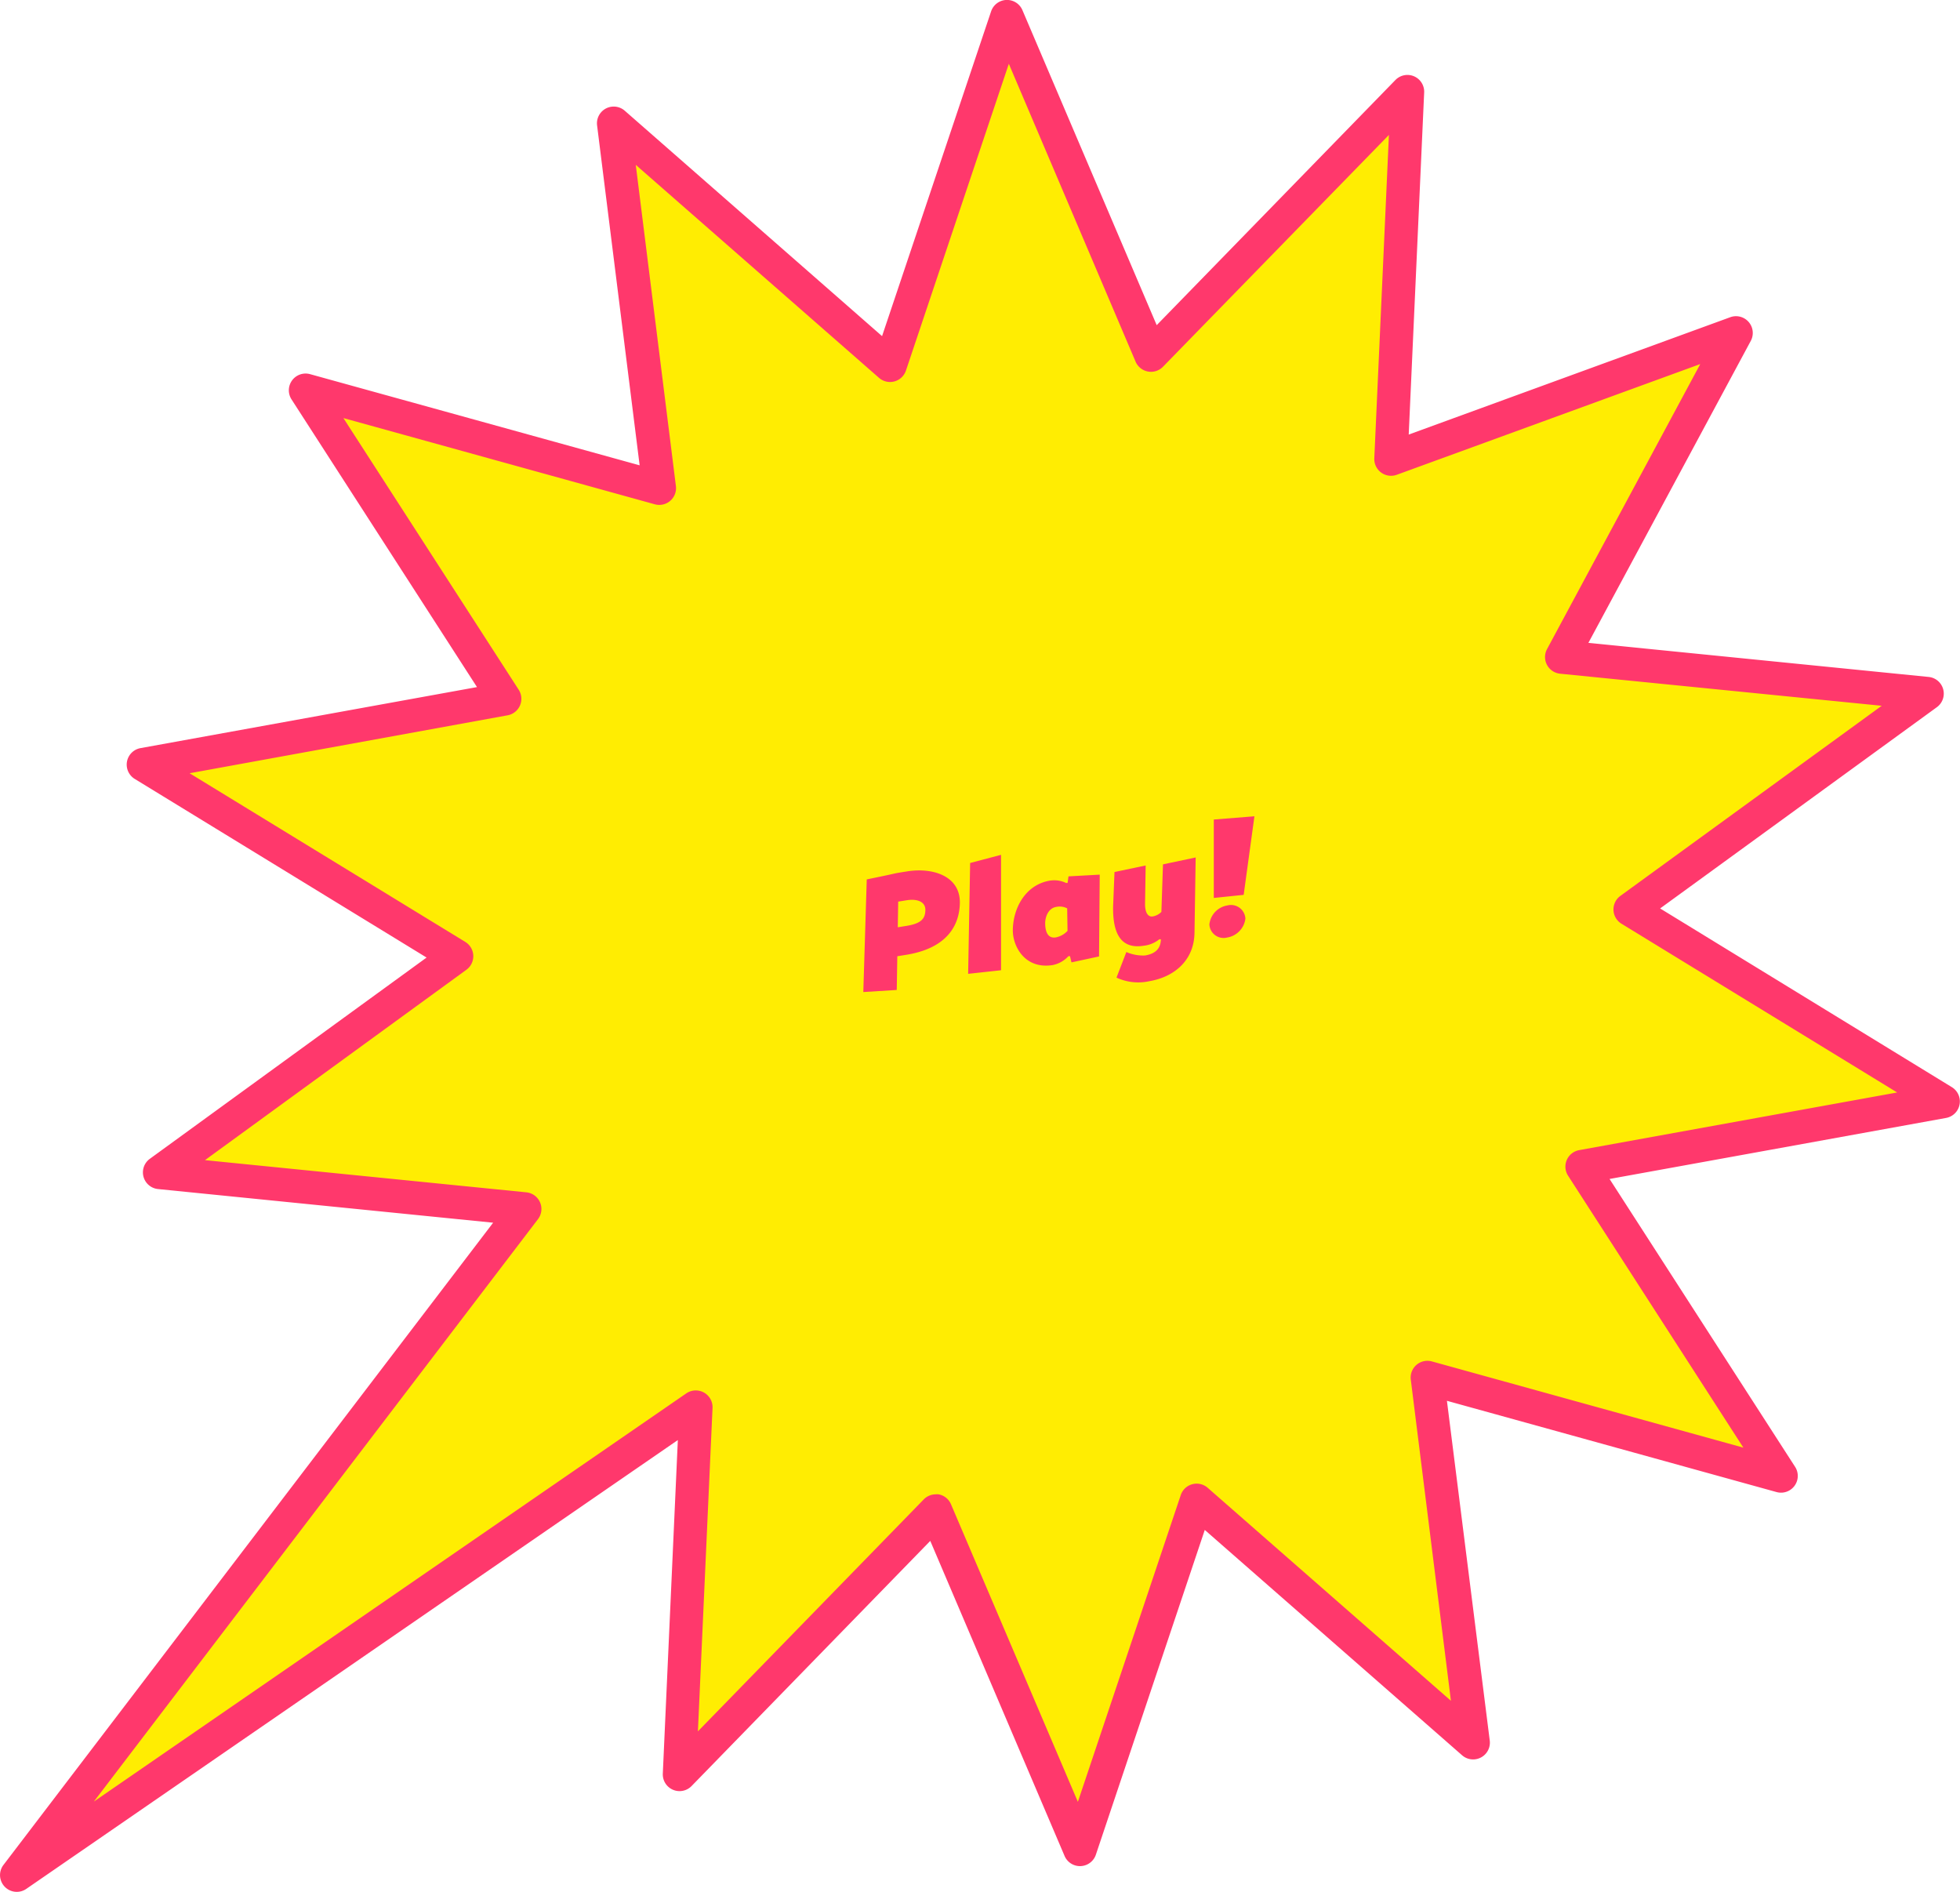 <svg xmlns="http://www.w3.org/2000/svg" width="284.18" height="274.27" viewBox="0 0 284.18 274.27">
  <path fill="#ffed02" d="M173.5 217.56L156.55 268.1 135.64 219.07 98.48 257.23 100.88 203.98 2.43 271.84 76.11 175.28 23.15 169.97 66.22 138.65 20.8 110.85 73.17 101.34 44.3 56.57 95.6 70.77 88.98 17.87 129.05 52.96 146 2.43 166.91 51.45 204.07 13.29 201.66 66.55 251.68 48.31 226.44 95.25 279.4 100.55 236.33 131.87 281.75 159.68 229.38 169.17 258.25 213.96 206.95 199.76 213.56 252.65 173.5 217.56z"/>
  <path fill="#ff386c" d="M2.43 274.27a2.43 2.43 0 0 1-1.93-3.9l71-93.11-48.6-4.88a2.43 2.43 0 0 1-1.18-4.38l40.13-29.18-42.32-25.9a2.43 2.43 0 0 1 .83-4.46l48.8-8.85-26.9-41.72a2.43 2.43 0 0 1 2.69-3.65l47.79 13.22-6.17-49.29a2.43 2.43 0 0 1 4-2.13l37.32 32.69L143.7 1.65a2.43 2.43 0 0 1 4.54-.18l19.47 45.67 34.62-35.55a2.43 2.43 0 0 1 4.16 1.8L204.25 63l46.59-17a2.43 2.43 0 0 1 3 3.43L230.3 93.2l49.34 4.94a2.43 2.43 0 0 1 1.19 4.38L240.7 131.7l42.3 25.91a2.43 2.43 0 0 1-.83 4.46l-48.8 8.85 26.9 41.73a2.43 2.43 0 0 1-2.69 3.66l-47.79-13.23 6.21 49.27a2.43 2.43 0 0 1-4 2.13l-37.32-32.68-15.79 47.08a2.43 2.43 0 0 1-4.54.18l-19.47-45.67-34.62 35.55a2.43 2.43 0 0 1-4.16-1.8l2.18-48.37-94.47 65.07a2.42 2.42 0 0 1-1.38.43zm133.21-57.63a2.45 2.45 0 0 1 .45 0 2.43 2.43 0 0 1 1.79 1.43l18.4 43.15 14.92-44.48a2.43 2.43 0 0 1 3.9-1.05l35.27 30.88-5.82-46.56a2.43 2.43 0 0 1 3.06-2.64l45.16 12.5-25.42-39.43a2.43 2.43 0 0 1 1.61-3.7l46.11-8.36-40-24.48a2.43 2.43 0 0 1-.16-4l37.92-27.58-46.63-4.65a2.43 2.43 0 0 1-1.9-3.56l22.22-41.33-44 16.05a2.43 2.43 0 0 1-3.26-2.39l2.12-46.88-32.74 33.59a2.43 2.43 0 0 1-4-.74L146.27 9.25l-14.92 44.48a2.43 2.43 0 0 1-3.9 1.05L92.18 23.9 98 70.47a2.43 2.43 0 0 1-3.06 2.64l-45.15-12.5L75.21 100a2.43 2.43 0 0 1-1.61 3.7l-46.11 8.4 40 24.47a2.43 2.43 0 0 1 .16 4l-37.93 27.62 46.63 4.67a2.43 2.43 0 0 1 1.65 3.89l-64.39 84.43L99.51 202a2.43 2.43 0 0 1 3.8 2.11L101.19 251l32.71-33.59a2.43 2.43 0 0 1 1.74-.77z"/>
  <path fill="#ff386c" d="M125.17 143.82l.5-16.33c5.4-1.09 3.18-.74 5.9-1.17 3.63-.57 7.67.64 7.6 4.6-.08 3.73-2.38 6.65-7.82 7.51l-1.25.2-.08 4.89zm5-9.39l1.25-.2c2.27-.36 2.72-1.13 2.75-2.29s-1.1-1.68-2.69-1.43l-1.25.2zm14.97-10.5v16.73l-4.77.52.29-16.07zm9.42 4.07h.23l.13-.95 4.53-.25-.1 11.86-4 .86-.21-.9h-.23a4.21 4.21 0 0 1-2.28 1.29c-4.08.65-5.83-2.79-5.78-5.12.06-3.26 1.91-6.57 5.42-7.13a4 4 0 0 1 2.29.34zm.22 6.93l-.05-3.24a2.36 2.36 0 0 0-1.59-.21c-1.13.18-1.59 1.41-1.6 2.34 0 1.28.4 2.26 1.54 2.08a3.14 3.14 0 0 0 1.7-.95zm13.54 1.24h-.23a4.37 4.37 0 0 1-2.29.94c-3.17.5-4.48-1.61-4.41-5.69l.2-5 4.52-.95-.09 5.59c0 1.4.53 1.89 1.1 1.8a2.29 2.29 0 0 0 1.27-.66l.23-6.89 4.74-1-.17 10.94c-.07 4-2.94 6.39-6.56 7a7.51 7.51 0 0 1-4.75-.52l1.43-3.71a6.09 6.09 0 0 0 2.7.5c1.6-.26 2.28-1.07 2.31-2.35zm12.25-2.99a3.18 3.18 0 0 1-2.66 2.74 2.06 2.06 0 0 1-2.56-1.92 3.13 3.13 0 0 1 2.63-2.74 2.09 2.09 0 0 1 2.59 1.92zm-4.58-3v-11.37l5.89-.47-1.56 11.39z"/>
</svg>
